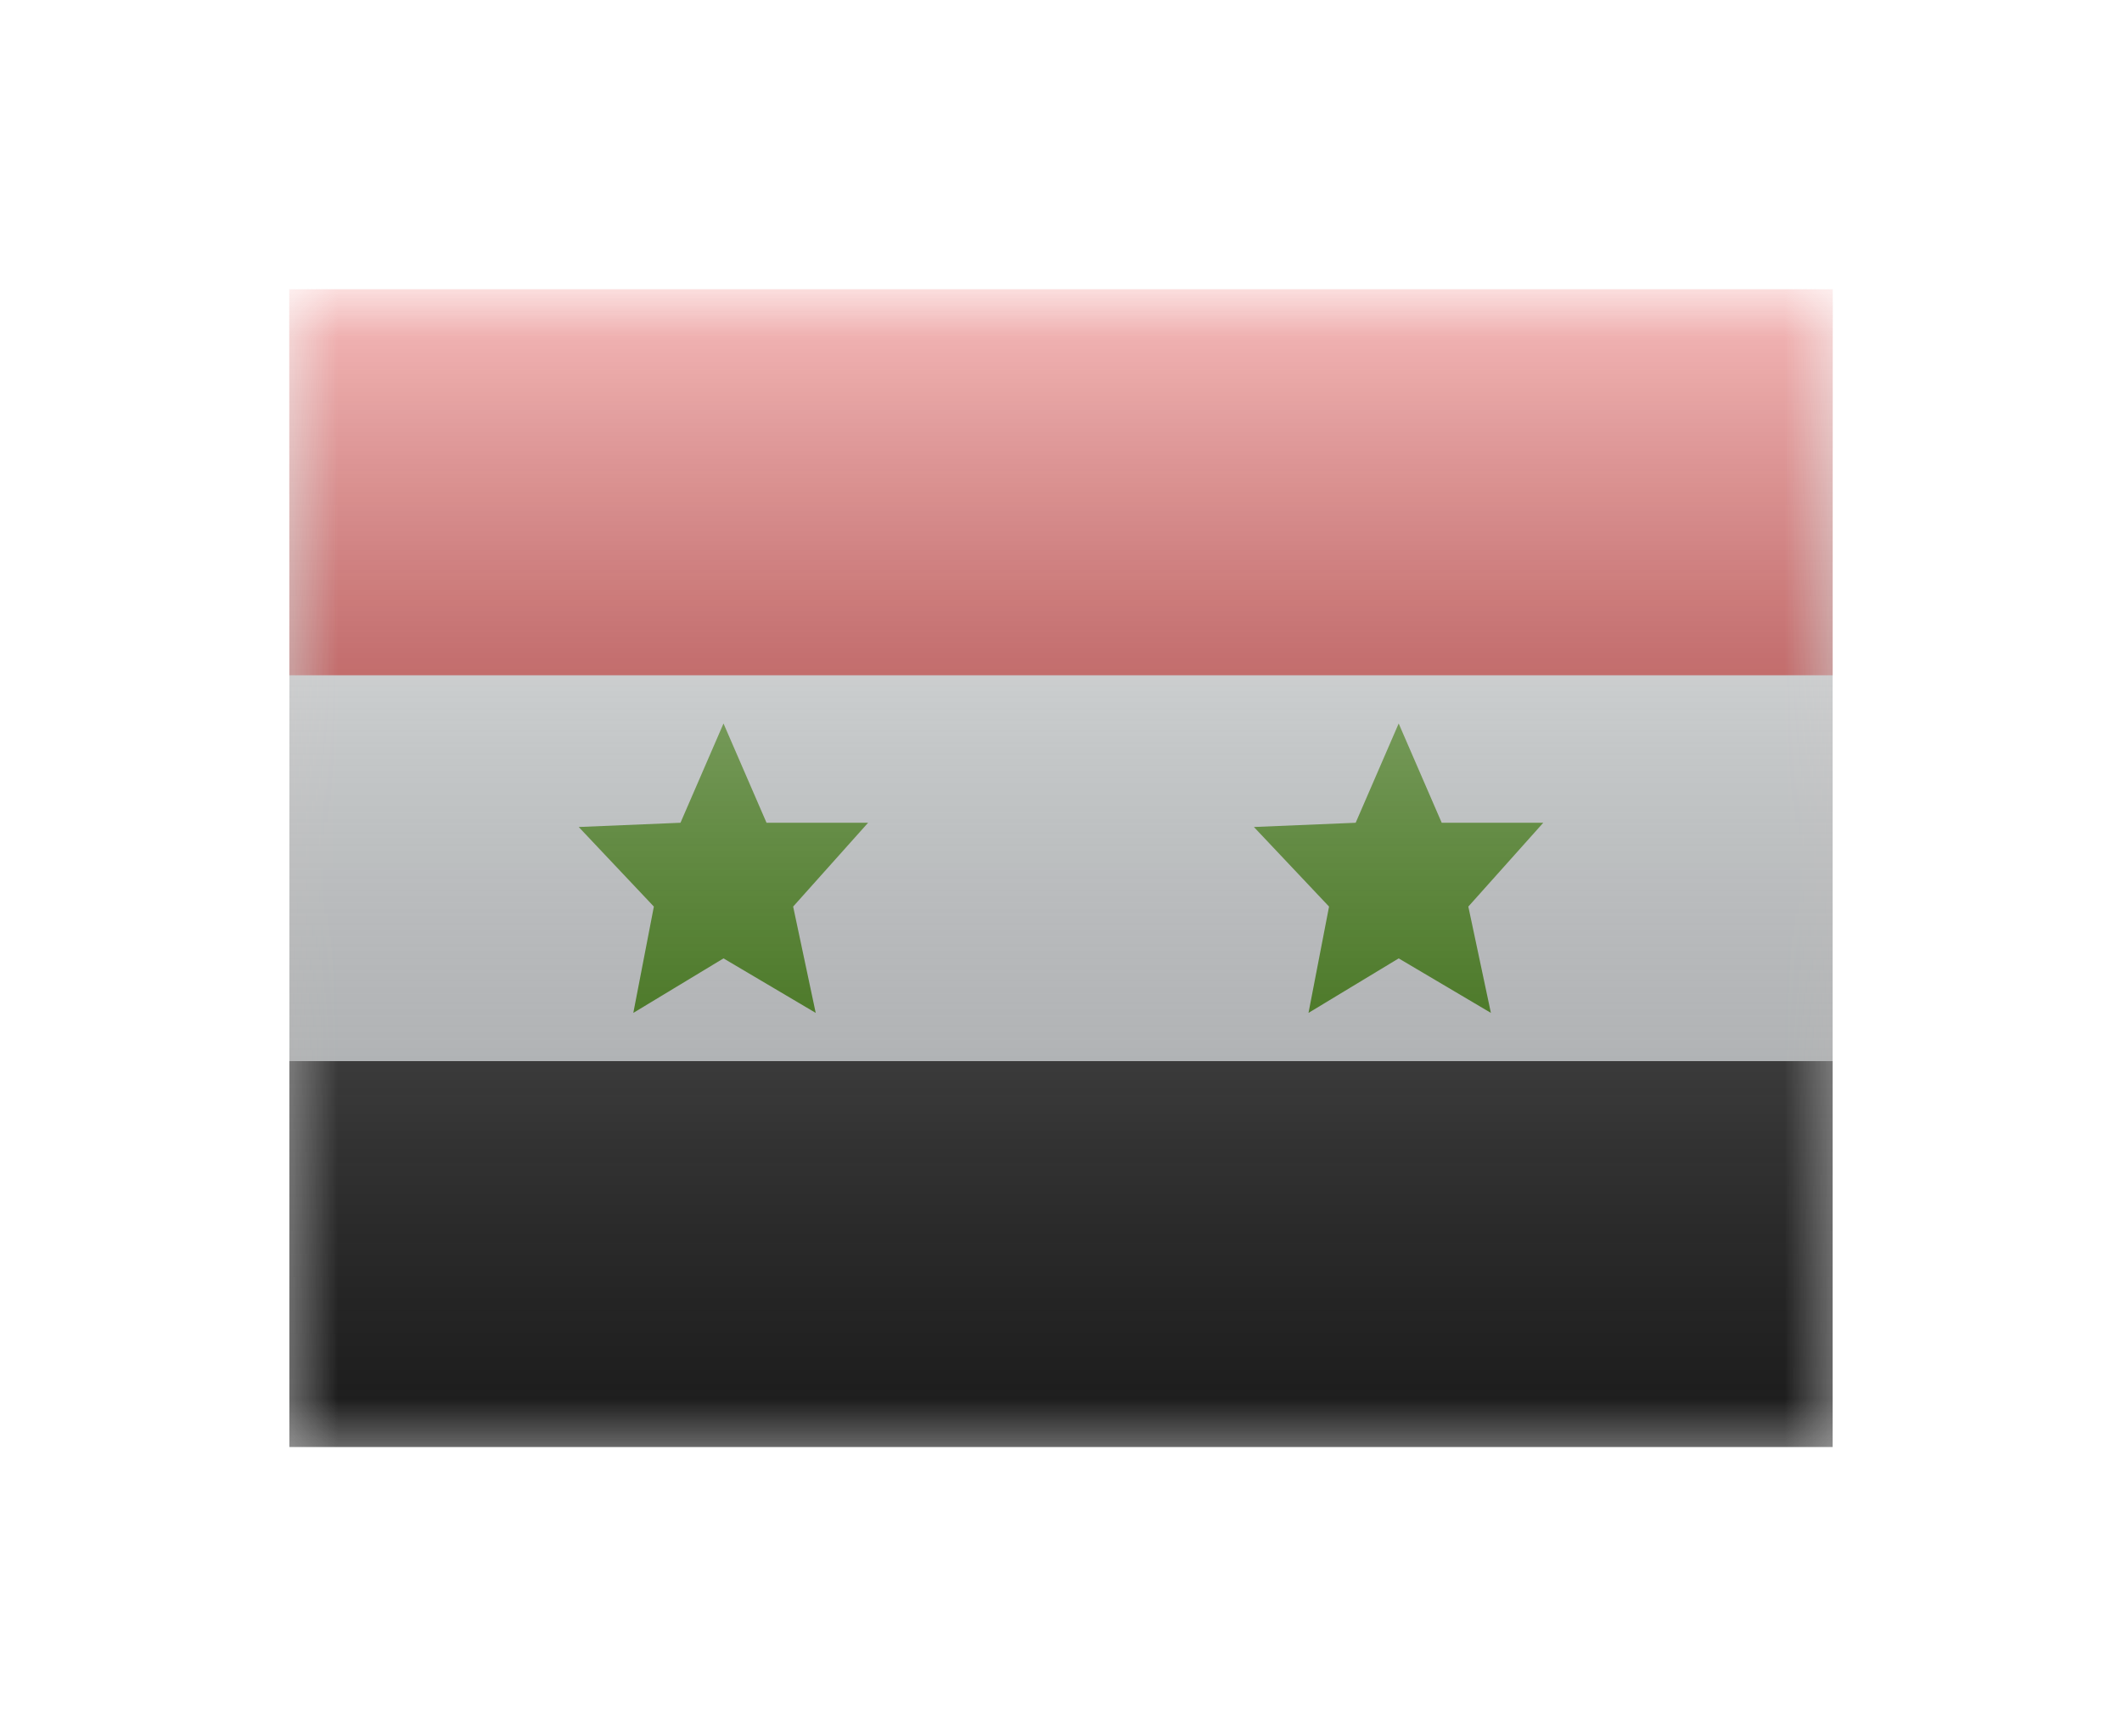 <svg width="22" height="18" viewBox="0 0 22 18" fill="none" xmlns="http://www.w3.org/2000/svg">
<g filter="url(#filter0_d)">
<mask id="mask0" style="mask-type:alpha" maskUnits="userSpaceOnUse" x="3" y="1" width="16" height="12">
<rect x="3" y="1" width="16" height="12" fill="white"/>
</mask>
<g mask="url(#mask0)">
<path fill-rule="evenodd" clip-rule="evenodd" d="M3 1H19V13H3V1Z" fill="#F7FCFF"/>
<path fill-rule="evenodd" clip-rule="evenodd" d="M7.501 7.935L6.566 8.5L6.779 7.398L6 6.573L7.055 6.529L7.501 5.5L7.947 6.529H9L8.223 7.398L8.457 8.5L7.501 7.935Z" fill="#409100"/>
<path fill-rule="evenodd" clip-rule="evenodd" d="M14.501 7.935L13.566 8.5L13.779 7.398L13 6.573L14.055 6.529L14.501 5.5L14.947 6.529H16L15.223 7.398L15.457 8.5L14.501 7.935Z" fill="#409100"/>
<path fill-rule="evenodd" clip-rule="evenodd" d="M3 1V5H19V1H3Z" fill="#E31D1C"/>
<path fill-rule="evenodd" clip-rule="evenodd" d="M3 9V13H19V9H3Z" fill="#272727"/>
</g>
<rect x="3" y="1" width="16" height="12" fill="url(#paint0_linear)" style="mix-blend-mode:overlay"/>
</g>
<defs>
<filter id="filter0_d" x="0" y="0" width="22" height="18" filterUnits="userSpaceOnUse" color-interpolation-filters="sRGB">
<feFlood flood-opacity="0" result="BackgroundImageFix"/>
<feColorMatrix in="SourceAlpha" type="matrix" values="0 0 0 0 0 0 0 0 0 0 0 0 0 0 0 0 0 0 127 0" result="hardAlpha"/>
<feOffset dy="2"/>
<feGaussianBlur stdDeviation="1.5"/>
<feColorMatrix type="matrix" values="0 0 0 0 0 0 0 0 0 0 0 0 0 0 0 0 0 0 0.1 0"/>
<feBlend mode="normal" in2="BackgroundImageFix" result="effect1_dropShadow"/>
<feBlend mode="normal" in="SourceGraphic" in2="effect1_dropShadow" result="shape"/>
</filter>
<linearGradient id="paint0_linear" x1="11" y1="1" x2="11" y2="13" gradientUnits="userSpaceOnUse">
<stop stop-color="white" stop-opacity="0.7"/>
<stop offset="1" stop-opacity="0.3"/>
</linearGradient>
</defs>
</svg>
